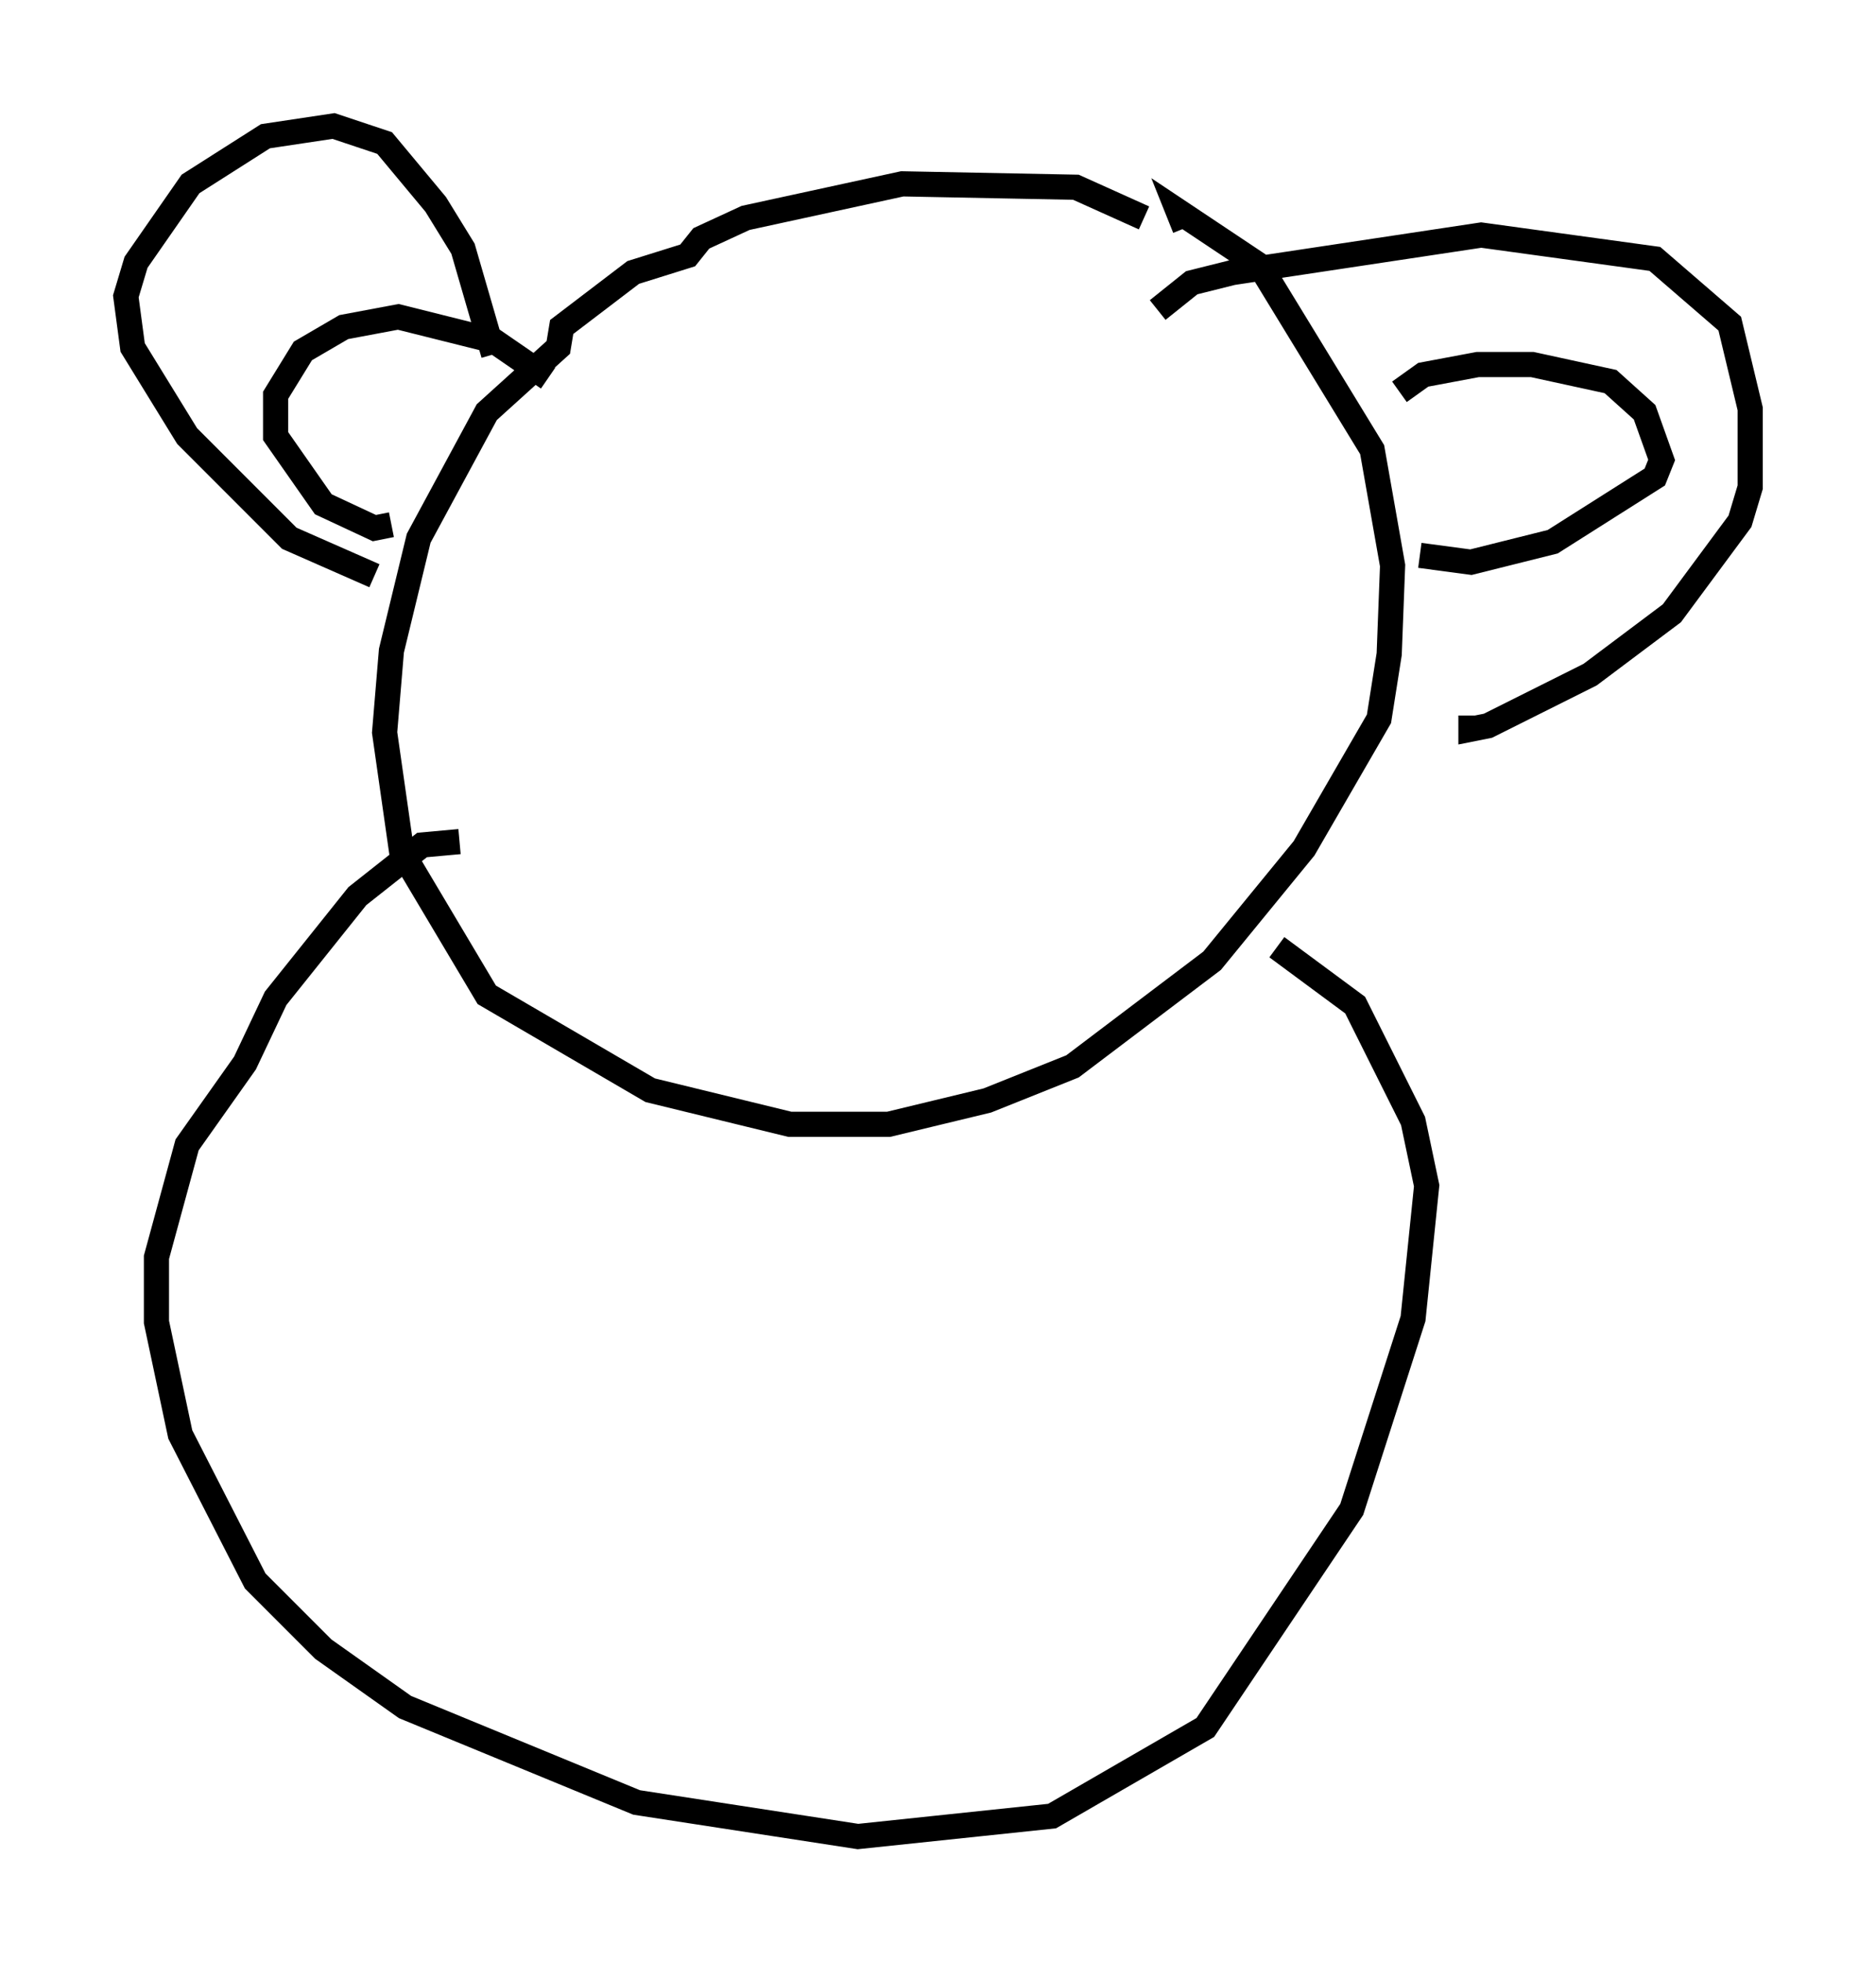 <?xml version="1.0" encoding="utf-8" ?>
<svg baseProfile="full" height="77.929" version="1.1" width="74.546" xmlns="http://www.w3.org/2000/svg" xmlns:ev="http://www.w3.org/2001/xml-events" xmlns:xlink="http://www.w3.org/1999/xlink"><defs /><rect fill="white" height="77.929" width="74.546" x="0" y="0" /><path d="M46.136, 9.601 m-0.677, -0.947 l-2.706, -1.218 -6.901, -0.135 l-6.225, 1.353 -1.759, 0.812 l-0.541, 0.677 -2.165, 0.677 l-2.842, 2.165 -0.135, 0.812 l-2.842, 2.571 -2.706, 5.007 l-1.083, 4.465 -0.271, 3.248 l0.677, 4.736 3.383, 5.683 l6.495, 3.789 5.548, 1.353 l3.924, 0.0 3.924, -0.947 l3.383, -1.353 5.548, -4.195 l3.654, -4.465 2.977, -5.142 l0.406, -2.571 0.135, -3.518 l-0.812, -4.601 -4.465, -7.307 l-3.248, -2.165 0.271, 0.677 m-32.205, 13.802 l-3.383, -1.488 -4.059, -4.059 l-2.165, -3.518 -0.271, -2.03 l0.406, -1.353 2.165, -3.112 l2.977, -1.894 2.706, -0.406 l2.03, 0.677 2.03, 2.436 l1.083, 1.759 1.218, 4.195 m26.387, -1.759 l1.353, -1.083 1.624, -0.406 l9.878, -1.488 6.901, 0.947 l2.977, 2.571 0.812, 3.383 l0.0, 3.112 -0.406, 1.353 l-2.706, 3.654 -3.248, 2.436 l-4.059, 2.03 -0.677, 0.135 l0.0, -0.541 m-2.842, -12.855 l0.947, -0.677 2.165, -0.406 l2.165, 0.0 3.112, 0.677 l1.353, 1.218 0.677, 1.894 l-0.271, 0.677 -4.059, 2.571 l-3.248, 0.812 -2.03, -0.271 m-34.641, -7.036 l-2.165, -1.488 -3.789, -0.947 l-2.165, 0.406 -1.624, 0.947 l-1.083, 1.759 0.0, 1.624 l1.894, 2.706 2.03, 0.947 l0.677, -0.135 m2.706, 12.584 l-1.488, 0.135 -2.571, 2.03 l-3.248, 4.059 -1.218, 2.571 l-2.3, 3.248 -1.218, 4.465 l0.0, 2.571 0.947, 4.465 l2.977, 5.819 2.706, 2.706 l3.248, 2.3 9.202, 3.789 l8.796, 1.353 7.713, -0.812 l6.089, -3.518 5.819, -8.66 l2.436, -7.578 0.541, -5.277 l-0.541, -2.571 -2.3, -4.601 l-3.112, -2.3 " fill="none" stroke="black" stroke-width="1" /></svg>